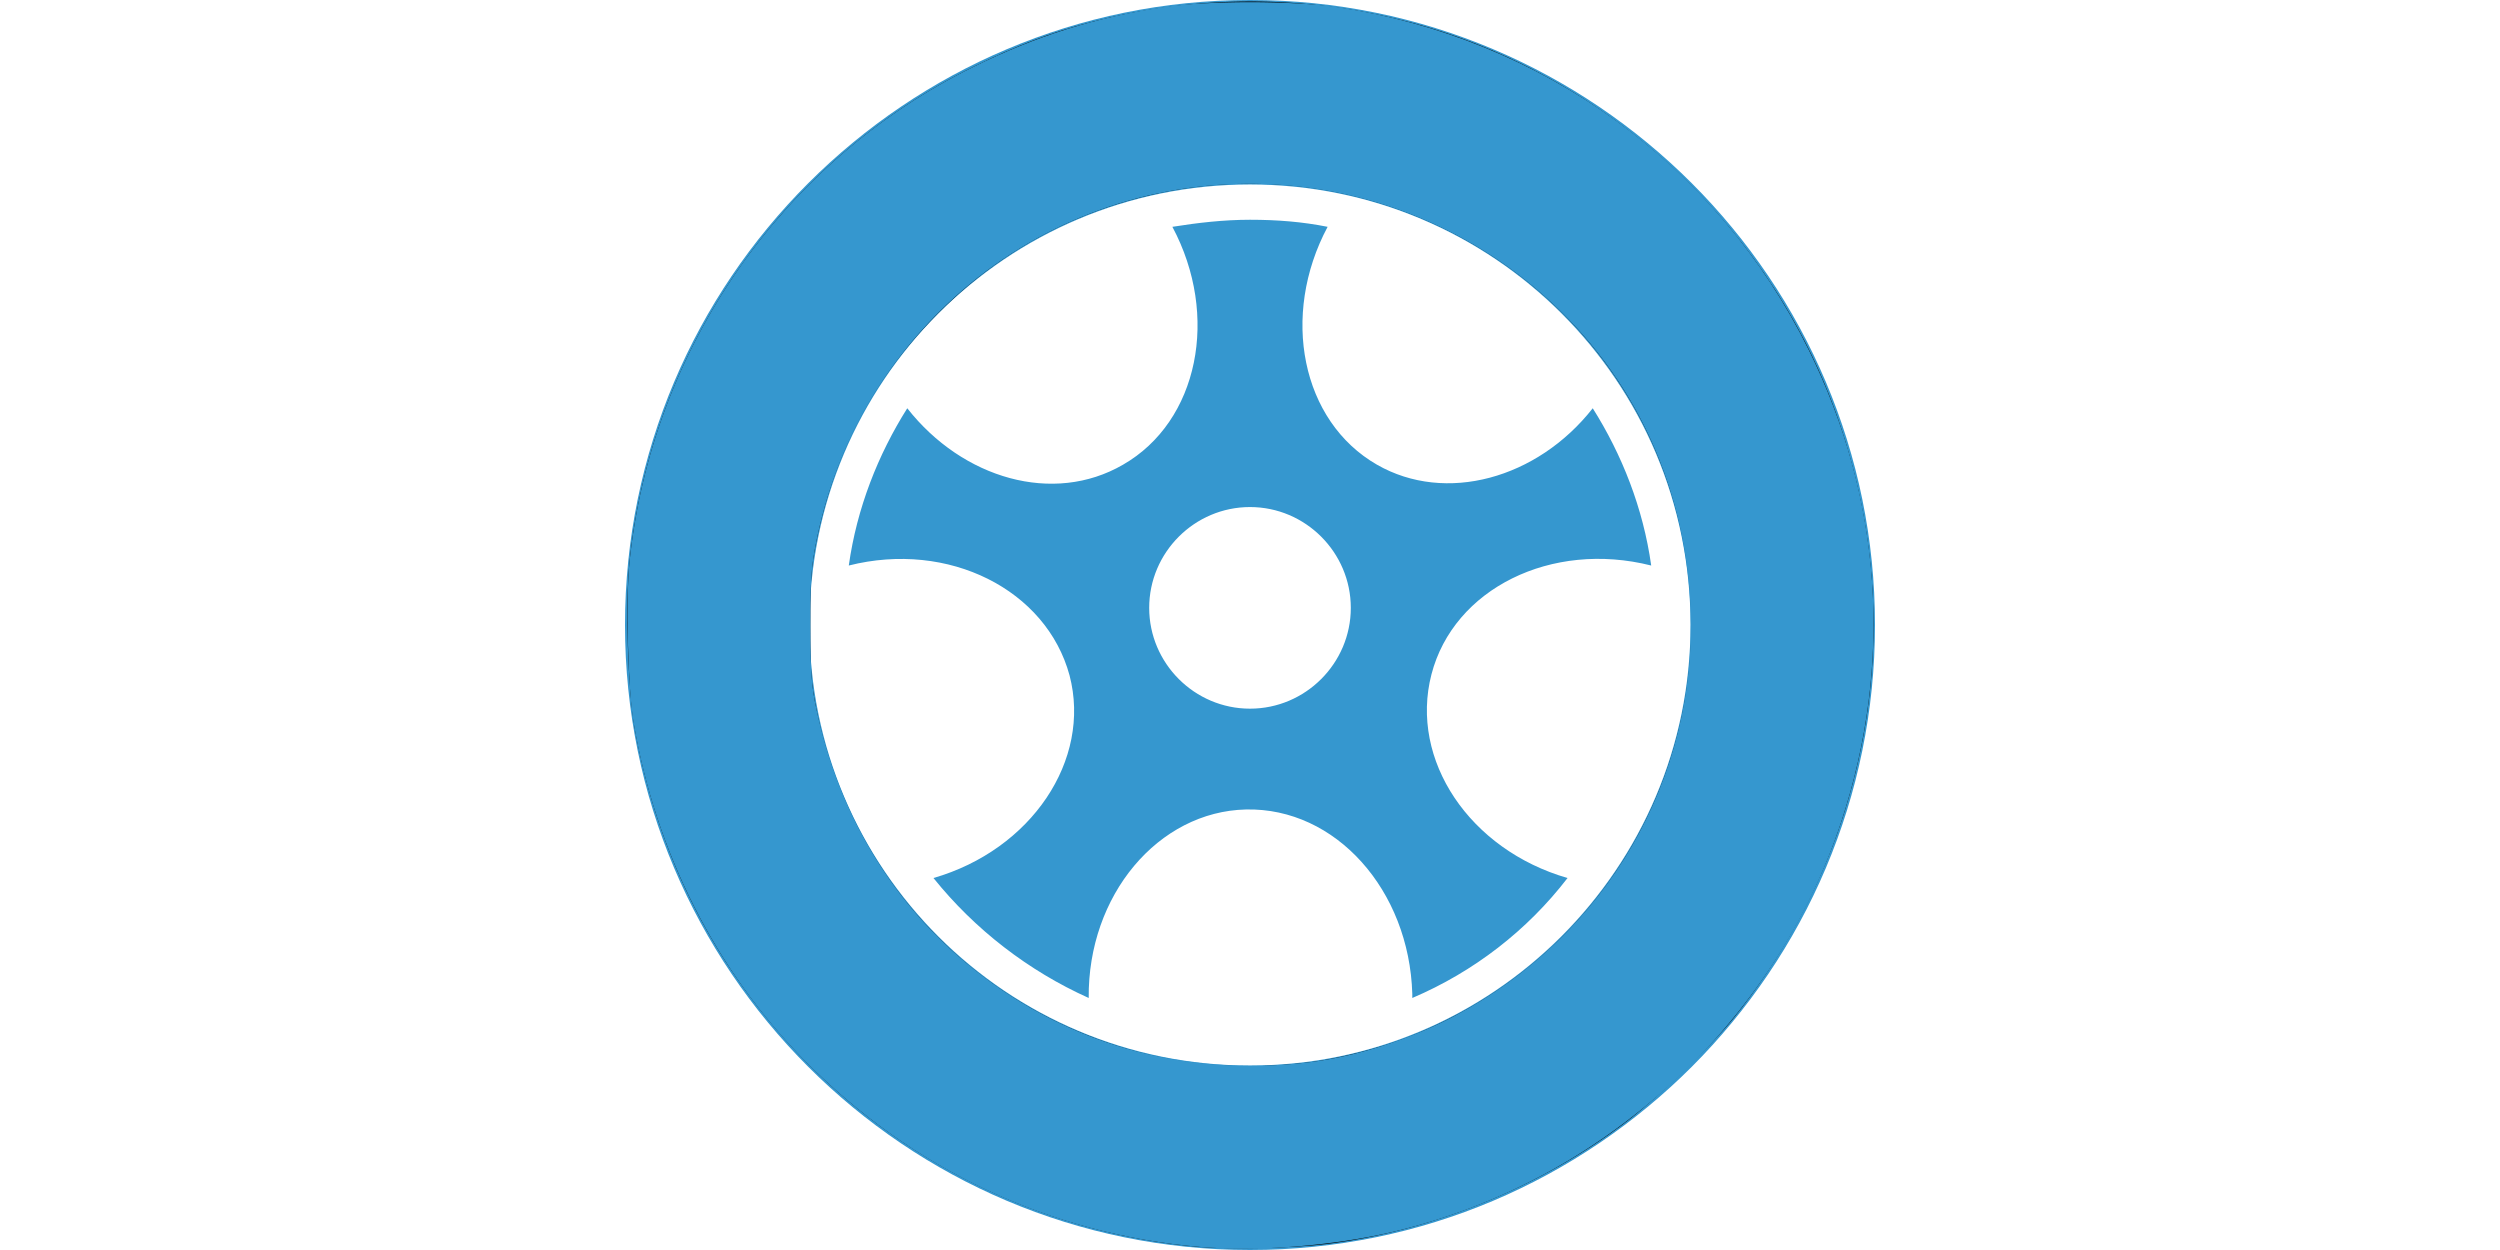<?xml version="1.0" encoding="UTF-8" standalone="no"?>
<svg
   xmlns:dc="http://purl.org/dc/elements/1.1/"
   xmlns:cc="http://creativecommons.org/ns#"
   xmlns:rdf="http://www.w3.org/1999/02/22-rdf-syntax-ns#"
   xmlns:svg="http://www.w3.org/2000/svg"
   xmlns="http://www.w3.org/2000/svg"
   xmlns:sodipodi="http://sodipodi.sourceforge.net/DTD/sodipodi-0.dtd"
   xmlns:inkscape="http://www.inkscape.org/namespaces/inkscape"
   class="icon"
   height="512"
   viewBox="0 0 1024 1024"
   version="1.1"
   id="svg3725"
   sodipodi:docname="tire-vector.svg"
   inkscape:version="0.92.4 (5da689c313, 2019-01-14)">
  <defs
     id="defs3729" />
  <sodipodi:namedview
     pagecolor="#ffffff"
     bordercolor="#666666"
     borderopacity="1"
     objecttolerance="10"
     gridtolerance="10"
     guidetolerance="10"
     inkscape:pageopacity="0"
     inkscape:pageshadow="2"
     inkscape:window-width="1600"
     inkscape:window-height="838"
     id="namedview3727"
     showgrid="true"
     inkscape:zoom="0.92669658"
     inkscape:cx="201.92634"
     inkscape:cy="310.5576"
     inkscape:window-x="-8"
     inkscape:window-y="-8"
     inkscape:window-maximized="1"
     inkscape:current-layer="svg3725">
    <inkscape:grid
       type="xygrid"
       id="grid3733" />
  </sodipodi:namedview>
  <path
     d="M512 0C229.574 0 0 229.574 0 512s229.574 512 512 512 512-229.574 512-512S794.426 0 512 0z m0 872.877c-199.019 0-360.877-161.032-360.877-360.877 0-199.019 161.032-360.877 360.877-360.877 199.019 0 360.877 161.032 360.877 360.877 0 199.019-161.858 360.877-360.877 360.877zM840.671 463.277c-6.606-47.071-23.948-90.839-47.897-128.826-45.419 57.806-120.568 78.452-176.723 46.245-61.935-35.51-79.277-122.219-40.465-194.89-20.645-4.129-41.29-5.781-63.587-5.781-21.471 0-42.942 2.477-63.587 5.781 38.813 72.671 21.471 159.381-40.465 194.89-56.981 33.032-131.303 11.561-176.723-46.245-23.948 37.987-41.29 81.755-47.897 128.826 81.755-20.645 161.858 19.819 180.852 90.013 18.168 69.368-31.381 142.865-111.484 165.987C286.555 761.394 330.323 795.252 379.871 817.548c-0.826-84.232 56.981-152.774 128.826-154.426 73.497-1.652 133.781 66.065 136.258 151.123v3.303c50.374-21.471 94.142-55.329 127.174-98.271-80.103-23.123-129.652-96.619-111.484-166.813 18.168-70.194 98.271-109.832 180.026-89.187zM512 580.542c-45.419 0-82.581-37.161-82.581-82.581s37.161-82.581 82.581-82.581 82.581 37.161 82.581 82.581-37.161 82.581-82.581 82.581z"
     id="path3723"
     style="fill:#3597cf;fill-opacity:1" />
  <path
     style="stroke-width:1.079"
     d="M 491.587,510.749 C 430.802,505.589 373.811,478.942 330.81,435.575 293.601,398.048 269.459,351.217 259.97,298.156 257.137,282.318 256.06,247.494 257.863,230.032 266.844,143.025 320.517,65.824 398.784,27.337 416.686,18.534 430.497,13.3 447.183,8.998 490.459,-2.16 533.684,-2.2 576.557,8.878 659.12,30.211 727.564,94.461 754.245,175.678 c 17.493,53.247 17.522,107.527 0.088,160.483 -9.257,28.118 -25.432,57.609 -44.556,81.236 -9.302,11.492 -30.184,31.718 -42.674,41.334 -35.333,27.201 -79.648,45.368 -124.056,50.856 -13.163,1.627 -39.089,2.212 -51.461,1.162 z m 45.322,-75.684 c 11.426,-1.431 28.028,-5.67 39.392,-10.059 C 667.04,389.963 713.975,291.009 683.556,198.879 654.711,111.515 563.938,59.75 473.807,79.266 c -32.824,7.107 -61.795,22.424 -85.843,45.384 -28.451,27.164 -45.824,58.643 -53.618,97.153 -2.083,10.293 -2.458,15.52 -2.458,34.267 0,18.785 0.373,23.965 2.473,34.345 14.639,72.362 69.361,127.662 141.241,142.733 19.229,4.032 39.38,4.662 61.308,1.916 z"
     id="path3901"
     inkscape:connector-curvature="0"
     transform="matrix(2,0,0,2,-512,0)" />
  <path
     style="stroke-width:1.079;fill:#3597cf;fill-opacity:1"
     d="m 491.587,510.747 c -61.517,-5.214 -117.964,-31.737 -161.634,-75.945 -36.833,-37.288 -61.404,-85.717 -70.425,-138.804 -2.354,-13.853 -3.276,-50.369 -1.666,-65.966 8.993,-87.125 62.633,-164.282 140.922,-202.709 25.694,-12.611 49.463,-20.074 77.695,-24.393 17.745,-2.715 53.083,-2.717 71.221,-0.005 84.376,12.618 155.724,64.467 193.175,140.38 30.005,60.82 34.682,128.389 13.367,193.133 -27.48,83.47 -97.997,147.961 -183.881,168.168 -24.389,5.738 -55.197,8.14 -78.774,6.142 z m 44.684,-75.656 c 19.063,-2.299 41.591,-9.471 59.431,-18.919 62.26,-32.975 99.567,-97.432 96.724,-167.115 -2.122,-52.018 -25.02,-98.902 -64.264,-131.582 -70.7,-58.876 -173.962,-55.803 -240.235,7.149 -27.632,26.247 -46.013,59.609 -53.576,97.243 -2.072,10.309 -2.421,15.41 -2.38,34.744 0.042,19.261 0.412,24.361 2.468,33.992 8.885,41.617 30.044,77.553 60.934,103.487 39.331,33.022 88.48,47.324 140.898,41.002 z"
     id="path3903"
     inkscape:connector-curvature="0"
     transform="matrix(2,0,0,2,-512,0)" />
  <path
     style="fill:#00d3fe;stroke-width:1.079;fill-opacity:0"
     d="M 490.401,510.181 C 439.652,505.654 388.43,484.549 349.763,452.233 299.727,410.415 266.891,351.069 259.1,288.373 257.275,273.688 257.568,233.385 259.598,219.89 271.266,142.309 316.705,74.929 383.515,36.133 411.472,19.898 438.795,10.047 472.505,4.049 489.605,1.006 530.843,0.746 548.858,3.568 640.372,17.902 715.871,78.282 749.324,163.89 c 12.076,30.903 17.297,58.59 17.297,91.724 0,86.274 -42.423,165.137 -114.642,213.117 -36.896,24.513 -78.074,38.229 -124.704,41.539 -16.913,1.201 -22.577,1.187 -36.874,-0.088 z m 43.037,-74.474 c 57.48,-6.189 112.256,-44.007 138.759,-95.799 13.245,-25.882 19.171,-47.897 20.37,-75.661 1.383,-32.047 -4.857,-61.432 -19.134,-90.105 -24.333,-48.867 -69.373,-83.179 -125.655,-95.726 -9.473,-2.112 -13.889,-2.407 -36.15,-2.415 -24.089,-0.008 -26.007,0.144 -38.291,3.045 -24.322,5.744 -43.857,14.269 -64.224,28.03 -13.986,9.45 -34.242,29.408 -44.519,43.864 -13.578,19.101 -25.377,46.119 -30.631,70.142 -1.661,7.597 -1.997,13.714 -1.955,35.61 0.056,29.301 0.884,34.728 8.805,57.732 21.32,61.915 73.525,107.322 137.002,119.164 6.43,1.199 13.633,2.354 16.007,2.566 9.927,0.886 29.257,0.668 39.615,-0.447 z"
     id="path4710"
     inkscape:connector-curvature="0"
     transform="matrix(2,0,0,2,-512,0)" />
  <path
     style="fill:#00d3fe;fill-opacity:0;stroke-width:1.079"
     d="M 490.401,510.181 C 439.652,505.654 388.43,484.549 349.763,452.233 299.727,410.415 266.891,351.069 259.1,288.373 257.275,273.688 257.568,233.385 259.598,219.89 271.266,142.309 316.705,74.929 383.515,36.133 411.472,19.898 438.795,10.047 472.505,4.049 489.605,1.006 530.843,0.746 548.858,3.568 640.372,17.902 715.871,78.282 749.324,163.89 c 12.076,30.903 17.297,58.59 17.297,91.724 0,86.274 -42.423,165.137 -114.642,213.117 -36.896,24.513 -78.074,38.229 -124.704,41.539 -16.913,1.201 -22.577,1.187 -36.874,-0.088 z m 43.037,-74.474 c 57.48,-6.189 112.256,-44.007 138.759,-95.799 13.245,-25.882 19.171,-47.897 20.37,-75.661 1.383,-32.047 -4.857,-61.432 -19.134,-90.105 -24.333,-48.867 -69.373,-83.179 -125.655,-95.726 -9.473,-2.112 -13.889,-2.407 -36.15,-2.415 -24.089,-0.008 -26.007,0.144 -38.291,3.045 -24.322,5.744 -43.857,14.269 -64.224,28.03 -13.986,9.45 -34.242,29.408 -44.519,43.864 -13.578,19.101 -25.377,46.119 -30.631,70.142 -1.661,7.597 -1.997,13.714 -1.955,35.61 0.056,29.301 0.884,34.728 8.805,57.732 21.32,61.915 73.525,107.322 137.002,119.164 6.43,1.199 13.633,2.354 16.007,2.566 9.927,0.886 29.257,0.668 39.615,-0.447 z"
     id="path4712"
     inkscape:connector-curvature="0"
     transform="matrix(2,0,0,2,-512,0)" />
  <path
     style="fill:#1cd3fe;fill-opacity:0;stroke-width:1.079"
     d="M 490.401,510.181 C 439.652,505.654 388.43,484.549 349.763,452.233 299.727,410.415 266.891,351.069 259.1,288.373 257.275,273.688 257.568,233.385 259.598,219.89 271.266,142.309 316.705,74.929 383.515,36.133 411.472,19.898 438.795,10.047 472.505,4.049 489.605,1.006 530.843,0.746 548.858,3.568 640.372,17.902 715.871,78.282 749.324,163.89 c 12.076,30.903 17.297,58.59 17.297,91.724 0,86.274 -42.423,165.137 -114.642,213.117 -36.896,24.513 -78.074,38.229 -124.704,41.539 -16.913,1.201 -22.577,1.187 -36.874,-0.088 z m 43.037,-74.474 c 57.48,-6.189 112.256,-44.007 138.759,-95.799 13.245,-25.882 19.171,-47.897 20.37,-75.661 1.383,-32.047 -4.857,-61.432 -19.134,-90.105 -24.333,-48.867 -69.373,-83.179 -125.655,-95.726 -9.473,-2.112 -13.889,-2.407 -36.15,-2.415 -24.089,-0.008 -26.007,0.144 -38.291,3.045 -24.322,5.744 -43.857,14.269 -64.224,28.03 -13.986,9.45 -34.242,29.408 -44.519,43.864 -13.578,19.101 -25.377,46.119 -30.631,70.142 -1.661,7.597 -1.997,13.714 -1.955,35.61 0.056,29.301 0.884,34.728 8.805,57.732 21.32,61.915 73.525,107.322 137.002,119.164 6.43,1.199 13.633,2.354 16.007,2.566 9.927,0.886 29.257,0.668 39.615,-0.447 z"
     id="path4714"
     inkscape:connector-curvature="0"
     transform="matrix(2,0,0,2,-512,0)" />
  <path
     style="fill:#1cd3fe;fill-opacity:0;stroke-width:1.079"
     d="M 490.401,510.181 C 439.652,505.654 388.43,484.549 349.763,452.233 299.727,410.415 266.891,351.069 259.1,288.373 257.275,273.688 257.568,233.385 259.598,219.89 271.266,142.309 316.705,74.929 383.515,36.133 411.472,19.898 438.795,10.047 472.505,4.049 489.605,1.006 530.843,0.746 548.858,3.568 640.372,17.902 715.871,78.282 749.324,163.89 c 12.076,30.903 17.297,58.59 17.297,91.724 0,86.274 -42.423,165.137 -114.642,213.117 -36.896,24.513 -78.074,38.229 -124.704,41.539 -16.913,1.201 -22.577,1.187 -36.874,-0.088 z m 43.037,-74.474 c 57.48,-6.189 112.256,-44.007 138.759,-95.799 13.245,-25.882 19.171,-47.897 20.37,-75.661 1.383,-32.047 -4.857,-61.432 -19.134,-90.105 -24.333,-48.867 -69.373,-83.179 -125.655,-95.726 -9.473,-2.112 -13.889,-2.407 -36.15,-2.415 -24.089,-0.008 -26.007,0.144 -38.291,3.045 -24.322,5.744 -43.857,14.269 -64.224,28.03 -13.986,9.45 -34.242,29.408 -44.519,43.864 -13.578,19.101 -25.377,46.119 -30.631,70.142 -1.661,7.597 -1.997,13.714 -1.955,35.61 0.056,29.301 0.884,34.728 8.805,57.732 21.32,61.915 73.525,107.322 137.002,119.164 6.43,1.199 13.633,2.354 16.007,2.566 9.927,0.886 29.257,0.668 39.615,-0.447 z"
     id="path4716"
     inkscape:connector-curvature="0"
     transform="matrix(2,0,0,2,-512,0)" />
  <path
     style="fill:#1cd3fe;fill-opacity:0;stroke-width:1.079"
     d="M 490.401,510.181 C 439.652,505.654 388.43,484.549 349.763,452.233 299.727,410.415 266.891,351.069 259.1,288.373 257.275,273.688 257.568,233.385 259.598,219.89 271.266,142.309 316.705,74.929 383.515,36.133 411.472,19.898 438.795,10.047 472.505,4.049 489.605,1.006 530.843,0.746 548.858,3.568 640.372,17.902 715.871,78.282 749.324,163.89 c 12.076,30.903 17.297,58.59 17.297,91.724 0,86.274 -42.423,165.137 -114.642,213.117 -36.896,24.513 -78.074,38.229 -124.704,41.539 -16.913,1.201 -22.577,1.187 -36.874,-0.088 z m 43.037,-74.474 c 57.48,-6.189 112.256,-44.007 138.759,-95.799 13.245,-25.882 19.171,-47.897 20.37,-75.661 1.383,-32.047 -4.857,-61.432 -19.134,-90.105 -24.333,-48.867 -69.373,-83.179 -125.655,-95.726 -9.473,-2.112 -13.889,-2.407 -36.15,-2.415 -24.089,-0.008 -26.007,0.144 -38.291,3.045 -24.322,5.744 -43.857,14.269 -64.224,28.03 -13.986,9.45 -34.242,29.408 -44.519,43.864 -13.578,19.101 -25.377,46.119 -30.631,70.142 -1.661,7.597 -1.997,13.714 -1.955,35.61 0.056,29.301 0.884,34.728 8.805,57.732 21.32,61.915 73.525,107.322 137.002,119.164 6.43,1.199 13.633,2.354 16.007,2.566 9.927,0.886 29.257,0.668 39.615,-0.447 z"
     id="path4718"
     inkscape:connector-curvature="0"
     transform="matrix(2,0,0,2,-512,0)" />
  <path
     style="fill:#1cd3fe;fill-opacity:0;stroke-width:1.079"
     d="M 490.401,510.181 C 439.652,505.654 388.43,484.549 349.763,452.233 299.727,410.415 266.891,351.069 259.1,288.373 257.275,273.688 257.568,233.385 259.598,219.89 271.266,142.309 316.705,74.929 383.515,36.133 411.472,19.898 438.795,10.047 472.505,4.049 489.605,1.006 530.843,0.746 548.858,3.568 640.372,17.902 715.871,78.282 749.324,163.89 c 12.076,30.903 17.297,58.59 17.297,91.724 0,86.274 -42.423,165.137 -114.642,213.117 -36.896,24.513 -78.074,38.229 -124.704,41.539 -16.913,1.201 -22.577,1.187 -36.874,-0.088 z m 43.037,-74.474 c 57.48,-6.189 112.256,-44.007 138.759,-95.799 13.245,-25.882 19.171,-47.897 20.37,-75.661 1.383,-32.047 -4.857,-61.432 -19.134,-90.105 -24.333,-48.867 -69.373,-83.179 -125.655,-95.726 -9.473,-2.112 -13.889,-2.407 -36.15,-2.415 -24.089,-0.008 -26.007,0.144 -38.291,3.045 -24.322,5.744 -43.857,14.269 -64.224,28.03 -13.986,9.45 -34.242,29.408 -44.519,43.864 -13.578,19.101 -25.377,46.119 -30.631,70.142 -1.661,7.597 -1.997,13.714 -1.955,35.61 0.056,29.301 0.884,34.728 8.805,57.732 21.32,61.915 73.525,107.322 137.002,119.164 6.43,1.199 13.633,2.354 16.007,2.566 9.927,0.886 29.257,0.668 39.615,-0.447 z"
     id="path4720"
     inkscape:connector-curvature="0"
     transform="matrix(2,0,0,2,-512,0)" />
  <path
     style="fill:#1cd3fe;fill-opacity:0;stroke-width:1.079"
     d="M 490.401,510.181 C 439.652,505.654 388.43,484.549 349.763,452.233 299.727,410.415 266.891,351.069 259.1,288.373 257.275,273.688 257.568,233.385 259.598,219.89 271.266,142.309 316.705,74.929 383.515,36.133 411.472,19.898 438.795,10.047 472.505,4.049 489.605,1.006 530.843,0.746 548.858,3.568 640.372,17.902 715.871,78.282 749.324,163.89 c 12.076,30.903 17.297,58.59 17.297,91.724 0,86.274 -42.423,165.137 -114.642,213.117 -36.896,24.513 -78.074,38.229 -124.704,41.539 -16.913,1.201 -22.577,1.187 -36.874,-0.088 z m 43.037,-74.474 c 57.48,-6.189 112.256,-44.007 138.759,-95.799 13.245,-25.882 19.171,-47.897 20.37,-75.661 1.383,-32.047 -4.857,-61.432 -19.134,-90.105 -24.333,-48.867 -69.373,-83.179 -125.655,-95.726 -9.473,-2.112 -13.889,-2.407 -36.15,-2.415 -24.089,-0.008 -26.007,0.144 -38.291,3.045 -24.322,5.744 -43.857,14.269 -64.224,28.03 -13.986,9.45 -34.242,29.408 -44.519,43.864 -13.578,19.101 -25.377,46.119 -30.631,70.142 -1.661,7.597 -1.997,13.714 -1.955,35.61 0.056,29.301 0.884,34.728 8.805,57.732 21.32,61.915 73.525,107.322 137.002,119.164 6.43,1.199 13.633,2.354 16.007,2.566 9.927,0.886 29.257,0.668 39.615,-0.447 z"
     id="path4722"
     inkscape:connector-curvature="0"
     transform="matrix(2,0,0,2,-512,0)" />
  <path
     style="fill:#1cd3fe;fill-opacity:0;stroke-width:1.079"
     d="M 490.401,510.181 C 439.652,505.654 388.43,484.549 349.763,452.233 299.727,410.415 266.891,351.069 259.1,288.373 257.275,273.688 257.568,233.385 259.598,219.89 271.266,142.309 316.705,74.929 383.515,36.133 411.472,19.898 438.795,10.047 472.505,4.049 489.605,1.006 530.843,0.746 548.858,3.568 640.372,17.902 715.871,78.282 749.324,163.89 c 12.076,30.903 17.297,58.59 17.297,91.724 0,86.274 -42.423,165.137 -114.642,213.117 -36.896,24.513 -78.074,38.229 -124.704,41.539 -16.913,1.201 -22.577,1.187 -36.874,-0.088 z m 43.037,-74.474 c 57.48,-6.189 112.256,-44.007 138.759,-95.799 13.245,-25.882 19.171,-47.897 20.37,-75.661 1.383,-32.047 -4.857,-61.432 -19.134,-90.105 -24.333,-48.867 -69.373,-83.179 -125.655,-95.726 -9.473,-2.112 -13.889,-2.407 -36.15,-2.415 -24.089,-0.008 -26.007,0.144 -38.291,3.045 -24.322,5.744 -43.857,14.269 -64.224,28.03 -13.986,9.45 -34.242,29.408 -44.519,43.864 -13.578,19.101 -25.377,46.119 -30.631,70.142 -1.661,7.597 -1.997,13.714 -1.955,35.61 0.056,29.301 0.884,34.728 8.805,57.732 21.32,61.915 73.525,107.322 137.002,119.164 6.43,1.199 13.633,2.354 16.007,2.566 9.927,0.886 29.257,0.668 39.615,-0.447 z"
     id="path4724"
     inkscape:connector-curvature="0"
     transform="matrix(2,0,0,2,-512,0)" />
  <path
     style="fill:#1cd3fe;fill-opacity:0;stroke-width:1.079"
     d="M 490.401,510.181 C 439.652,505.654 388.43,484.549 349.763,452.233 299.727,410.415 266.891,351.069 259.1,288.373 257.275,273.688 257.568,233.385 259.598,219.89 271.266,142.309 316.705,74.929 383.515,36.133 411.472,19.898 438.795,10.047 472.505,4.049 489.605,1.006 530.843,0.746 548.858,3.568 640.372,17.902 715.871,78.282 749.324,163.89 c 12.076,30.903 17.297,58.59 17.297,91.724 0,86.274 -42.423,165.137 -114.642,213.117 -36.896,24.513 -78.074,38.229 -124.704,41.539 -16.913,1.201 -22.577,1.187 -36.874,-0.088 z m 43.037,-74.474 c 57.48,-6.189 112.256,-44.007 138.759,-95.799 13.245,-25.882 19.171,-47.897 20.37,-75.661 1.383,-32.047 -4.857,-61.432 -19.134,-90.105 -24.333,-48.867 -69.373,-83.179 -125.655,-95.726 -9.473,-2.112 -13.889,-2.407 -36.15,-2.415 -24.089,-0.008 -26.007,0.144 -38.291,3.045 -24.322,5.744 -43.857,14.269 -64.224,28.03 -13.986,9.45 -34.242,29.408 -44.519,43.864 -13.578,19.101 -25.377,46.119 -30.631,70.142 -1.661,7.597 -1.997,13.714 -1.955,35.61 0.056,29.301 0.884,34.728 8.805,57.732 21.32,61.915 73.525,107.322 137.002,119.164 6.43,1.199 13.633,2.354 16.007,2.566 9.927,0.886 29.257,0.668 39.615,-0.447 z"
     id="path4726"
     inkscape:connector-curvature="0"
     transform="matrix(2,0,0,2,-512,0)" />
  <path
     style="fill:#04d3fe;fill-opacity:0;stroke-width:1.079"
     d="M 490.401,510.181 C 439.652,505.654 388.43,484.549 349.763,452.233 299.727,410.415 266.891,351.069 259.1,288.373 257.275,273.688 257.568,233.385 259.598,219.89 271.266,142.309 316.705,74.929 383.515,36.133 411.472,19.898 438.795,10.047 472.505,4.049 489.605,1.006 530.843,0.746 548.858,3.568 640.372,17.902 715.871,78.282 749.324,163.89 c 12.076,30.903 17.297,58.59 17.297,91.724 0,86.274 -42.423,165.137 -114.642,213.117 -36.896,24.513 -78.074,38.229 -124.704,41.539 -16.913,1.201 -22.577,1.187 -36.874,-0.088 z m 43.037,-74.474 c 57.48,-6.189 112.256,-44.007 138.759,-95.799 13.245,-25.882 19.171,-47.897 20.37,-75.661 1.383,-32.047 -4.857,-61.432 -19.134,-90.105 -24.333,-48.867 -69.373,-83.179 -125.655,-95.726 -9.473,-2.112 -13.889,-2.407 -36.15,-2.415 -24.089,-0.008 -26.007,0.144 -38.291,3.045 -24.322,5.744 -43.857,14.269 -64.224,28.03 -13.986,9.45 -34.242,29.408 -44.519,43.864 -13.578,19.101 -25.377,46.119 -30.631,70.142 -1.661,7.597 -1.997,13.714 -1.955,35.61 0.056,29.301 0.884,34.728 8.805,57.732 21.32,61.915 73.525,107.322 137.002,119.164 6.43,1.199 13.633,2.354 16.007,2.566 9.927,0.886 29.257,0.668 39.615,-0.447 z"
     id="path4728"
     inkscape:connector-curvature="0"
     transform="matrix(2,0,0,2,-512,0)" />
  <path
     style="fill:#04d3fe;fill-opacity:0;stroke-width:1.079"
     d="M 490.401,510.181 C 439.652,505.654 388.43,484.549 349.763,452.233 299.727,410.415 266.891,351.069 259.1,288.373 257.275,273.688 257.568,233.385 259.598,219.89 271.266,142.309 316.705,74.929 383.515,36.133 411.472,19.898 438.795,10.047 472.505,4.049 489.605,1.006 530.843,0.746 548.858,3.568 640.372,17.902 715.871,78.282 749.324,163.89 c 12.076,30.903 17.297,58.59 17.297,91.724 0,86.274 -42.423,165.137 -114.642,213.117 -36.896,24.513 -78.074,38.229 -124.704,41.539 -16.913,1.201 -22.577,1.187 -36.874,-0.088 z m 43.037,-74.474 c 57.48,-6.189 112.256,-44.007 138.759,-95.799 13.245,-25.882 19.171,-47.897 20.37,-75.661 1.383,-32.047 -4.857,-61.432 -19.134,-90.105 -24.333,-48.867 -69.373,-83.179 -125.655,-95.726 -9.473,-2.112 -13.889,-2.407 -36.15,-2.415 -24.089,-0.008 -26.007,0.144 -38.291,3.045 -24.322,5.744 -43.857,14.269 -64.224,28.03 -13.986,9.45 -34.242,29.408 -44.519,43.864 -13.578,19.101 -25.377,46.119 -30.631,70.142 -1.661,7.597 -1.997,13.714 -1.955,35.61 0.056,29.301 0.884,34.728 8.805,57.732 21.32,61.915 73.525,107.322 137.002,119.164 6.43,1.199 13.633,2.354 16.007,2.566 9.927,0.886 29.257,0.668 39.615,-0.447 z"
     id="path4730"
     inkscape:connector-curvature="0"
     transform="matrix(2,0,0,2,-512,0)" />
  <path
     style="fill:#04d3fe;fill-opacity:0;stroke-width:1.079"
     d="M 490.401,510.181 C 439.652,505.654 388.43,484.549 349.763,452.233 299.727,410.415 266.891,351.069 259.1,288.373 257.275,273.688 257.568,233.385 259.598,219.89 271.266,142.309 316.705,74.929 383.515,36.133 411.472,19.898 438.795,10.047 472.505,4.049 489.605,1.006 530.843,0.746 548.858,3.568 640.372,17.902 715.871,78.282 749.324,163.89 c 12.076,30.903 17.297,58.59 17.297,91.724 0,86.274 -42.423,165.137 -114.642,213.117 -36.896,24.513 -78.074,38.229 -124.704,41.539 -16.913,1.201 -22.577,1.187 -36.874,-0.088 z m 43.037,-74.474 c 57.48,-6.189 112.256,-44.007 138.759,-95.799 13.245,-25.882 19.171,-47.897 20.37,-75.661 1.383,-32.047 -4.857,-61.432 -19.134,-90.105 -24.333,-48.867 -69.373,-83.179 -125.655,-95.726 -9.473,-2.112 -13.889,-2.407 -36.15,-2.415 -24.089,-0.008 -26.007,0.144 -38.291,3.045 -24.322,5.744 -43.857,14.269 -64.224,28.03 -13.986,9.45 -34.242,29.408 -44.519,43.864 -13.578,19.101 -25.377,46.119 -30.631,70.142 -1.661,7.597 -1.997,13.714 -1.955,35.61 0.056,29.301 0.884,34.728 8.805,57.732 21.32,61.915 73.525,107.322 137.002,119.164 6.43,1.199 13.633,2.354 16.007,2.566 9.927,0.886 29.257,0.668 39.615,-0.447 z"
     id="path4732"
     inkscape:connector-curvature="0"
     transform="matrix(2,0,0,2,-512,0)" />
  <path
     style="fill:#04d3fe;fill-opacity:0;stroke-width:1.079"
     d="m 434.989,402.604 c -15.905,-8.922 -26.004,-16.553 -39.341,-29.729 l -12.926,-12.77 5.373,-1.9 c 36.173,-12.789 58.777,-48.702 50.676,-80.513 -5.527,-21.702 -22.316,-38.284 -46.382,-45.81 -9.191,-2.874 -27.42,-4.016 -36.602,-2.293 -3.513,0.659 -6.614,0.972 -6.891,0.695 -0.847,-0.847 1.966,-13.492 5.41,-24.31 3.654,-11.481 7.724,-20.919 13.389,-31.049 l 3.821,-6.832 4.237,4.814 c 5.767,6.552 17.598,15.15 26.237,19.067 42.07,19.075 84.93,-6.346 88.684,-52.601 1.069,-13.166 -2.046,-29.286 -8.627,-44.659 -0.891,-2.081 3.796,-2.84 23.649,-3.832 10.926,-0.546 35.713,0.99 37.017,2.295 0.199,0.199 -0.627,2.302 -1.837,4.673 -6.534,12.807 -9.334,35.915 -6.171,50.933 0.937,4.451 3.691,12.123 6.119,17.048 18.9,38.335 68.368,43.601 102.861,10.951 l 9.13,-8.642 7.04,14.331 c 3.872,7.882 8.261,18.086 9.753,22.676 2.812,8.646 6.421,24.553 5.728,25.246 -0.217,0.217 -3.27,-0.144 -6.783,-0.803 -3.538,-0.664 -11.682,-0.97 -18.258,-0.687 -20.547,0.885 -36.873,7.997 -49.849,21.716 -15.29,16.166 -20.115,37.431 -13.374,58.949 6.759,21.577 26.089,40.696 49.027,48.493 l 5.252,1.785 -5.952,6.964 c -11.581,13.551 -29.083,27.266 -45.836,35.919 -5.364,2.77 -10.039,5.037 -10.39,5.037 -0.351,0 -0.641,-2.307 -0.645,-5.126 -0.011,-7.521 -3.858,-22.308 -8.097,-31.121 -14.129,-29.376 -42.504,-45.061 -70.886,-39.186 -17.55,3.633 -36.048,18.726 -44.837,36.585 -5.034,10.229 -8.882,24.585 -8.893,33.182 -0.004,3.116 -0.372,5.664 -0.817,5.663 -0.445,-0.001 -4.947,-2.324 -10.005,-5.161 z m 89.975,-114.214 c 10.576,-3.232 20.225,-11.946 25.328,-22.875 2.459,-5.266 2.861,-7.56 2.871,-16.376 0.01,-9.29 -0.31,-10.93 -3.414,-17.482 -6.024,-12.715 -16.464,-20.835 -30.282,-23.554 -9.093,-1.789 -17.093,-0.593 -26.068,3.897 -8.745,4.375 -15.322,11.06 -19.364,19.684 -2.537,5.413 -2.871,7.441 -2.871,17.455 0,10.343 0.276,11.893 3.162,17.782 9.325,19.022 29.985,27.781 50.639,21.469 z"
     id="path4734"
     inkscape:connector-curvature="0"
     transform="matrix(2,0,0,2,-512,0)" />
  <path
     style="fill:#04d3fe;fill-opacity:0;stroke-width:1.079"
     d="m 434.989,402.604 c -15.905,-8.922 -26.004,-16.553 -39.341,-29.729 l -12.926,-12.77 5.373,-1.9 c 36.173,-12.789 58.777,-48.702 50.676,-80.513 -5.527,-21.702 -22.316,-38.284 -46.382,-45.81 -9.191,-2.874 -27.42,-4.016 -36.602,-2.293 -3.513,0.659 -6.614,0.972 -6.891,0.695 -0.847,-0.847 1.966,-13.492 5.41,-24.31 3.654,-11.481 7.724,-20.919 13.389,-31.049 l 3.821,-6.832 4.237,4.814 c 5.767,6.552 17.598,15.15 26.237,19.067 42.07,19.075 84.93,-6.346 88.684,-52.601 1.069,-13.166 -2.046,-29.286 -8.627,-44.659 -0.891,-2.081 3.796,-2.84 23.649,-3.832 10.926,-0.546 35.713,0.99 37.017,2.295 0.199,0.199 -0.627,2.302 -1.837,4.673 -6.534,12.807 -9.334,35.915 -6.171,50.933 0.937,4.451 3.691,12.123 6.119,17.048 18.9,38.335 68.368,43.601 102.861,10.951 l 9.13,-8.642 7.04,14.331 c 3.872,7.882 8.261,18.086 9.753,22.676 2.812,8.646 6.421,24.553 5.728,25.246 -0.217,0.217 -3.27,-0.144 -6.783,-0.803 -3.538,-0.664 -11.682,-0.97 -18.258,-0.687 -20.547,0.885 -36.873,7.997 -49.849,21.716 -15.29,16.166 -20.115,37.431 -13.374,58.949 6.759,21.577 26.089,40.696 49.027,48.493 l 5.252,1.785 -5.952,6.964 c -11.581,13.551 -29.083,27.266 -45.836,35.919 -5.364,2.77 -10.039,5.037 -10.39,5.037 -0.351,0 -0.641,-2.307 -0.645,-5.126 -0.011,-7.521 -3.858,-22.308 -8.097,-31.121 -14.129,-29.376 -42.504,-45.061 -70.886,-39.186 -17.55,3.633 -36.048,18.726 -44.837,36.585 -5.034,10.229 -8.882,24.585 -8.893,33.182 -0.004,3.116 -0.372,5.664 -0.817,5.663 -0.445,-0.001 -4.947,-2.324 -10.005,-5.161 z m 89.975,-114.214 c 10.576,-3.232 20.225,-11.946 25.328,-22.875 2.459,-5.266 2.861,-7.56 2.871,-16.376 0.01,-9.29 -0.31,-10.93 -3.414,-17.482 -6.024,-12.715 -16.464,-20.835 -30.282,-23.554 -9.093,-1.789 -17.093,-0.593 -26.068,3.897 -8.745,4.375 -15.322,11.06 -19.364,19.684 -2.537,5.413 -2.871,7.441 -2.871,17.455 0,10.343 0.276,11.893 3.162,17.782 9.325,19.022 29.985,27.781 50.639,21.469 z"
     id="path4736"
     inkscape:connector-curvature="0"
     transform="matrix(2,0,0,2,-512,0)" />
</svg>
